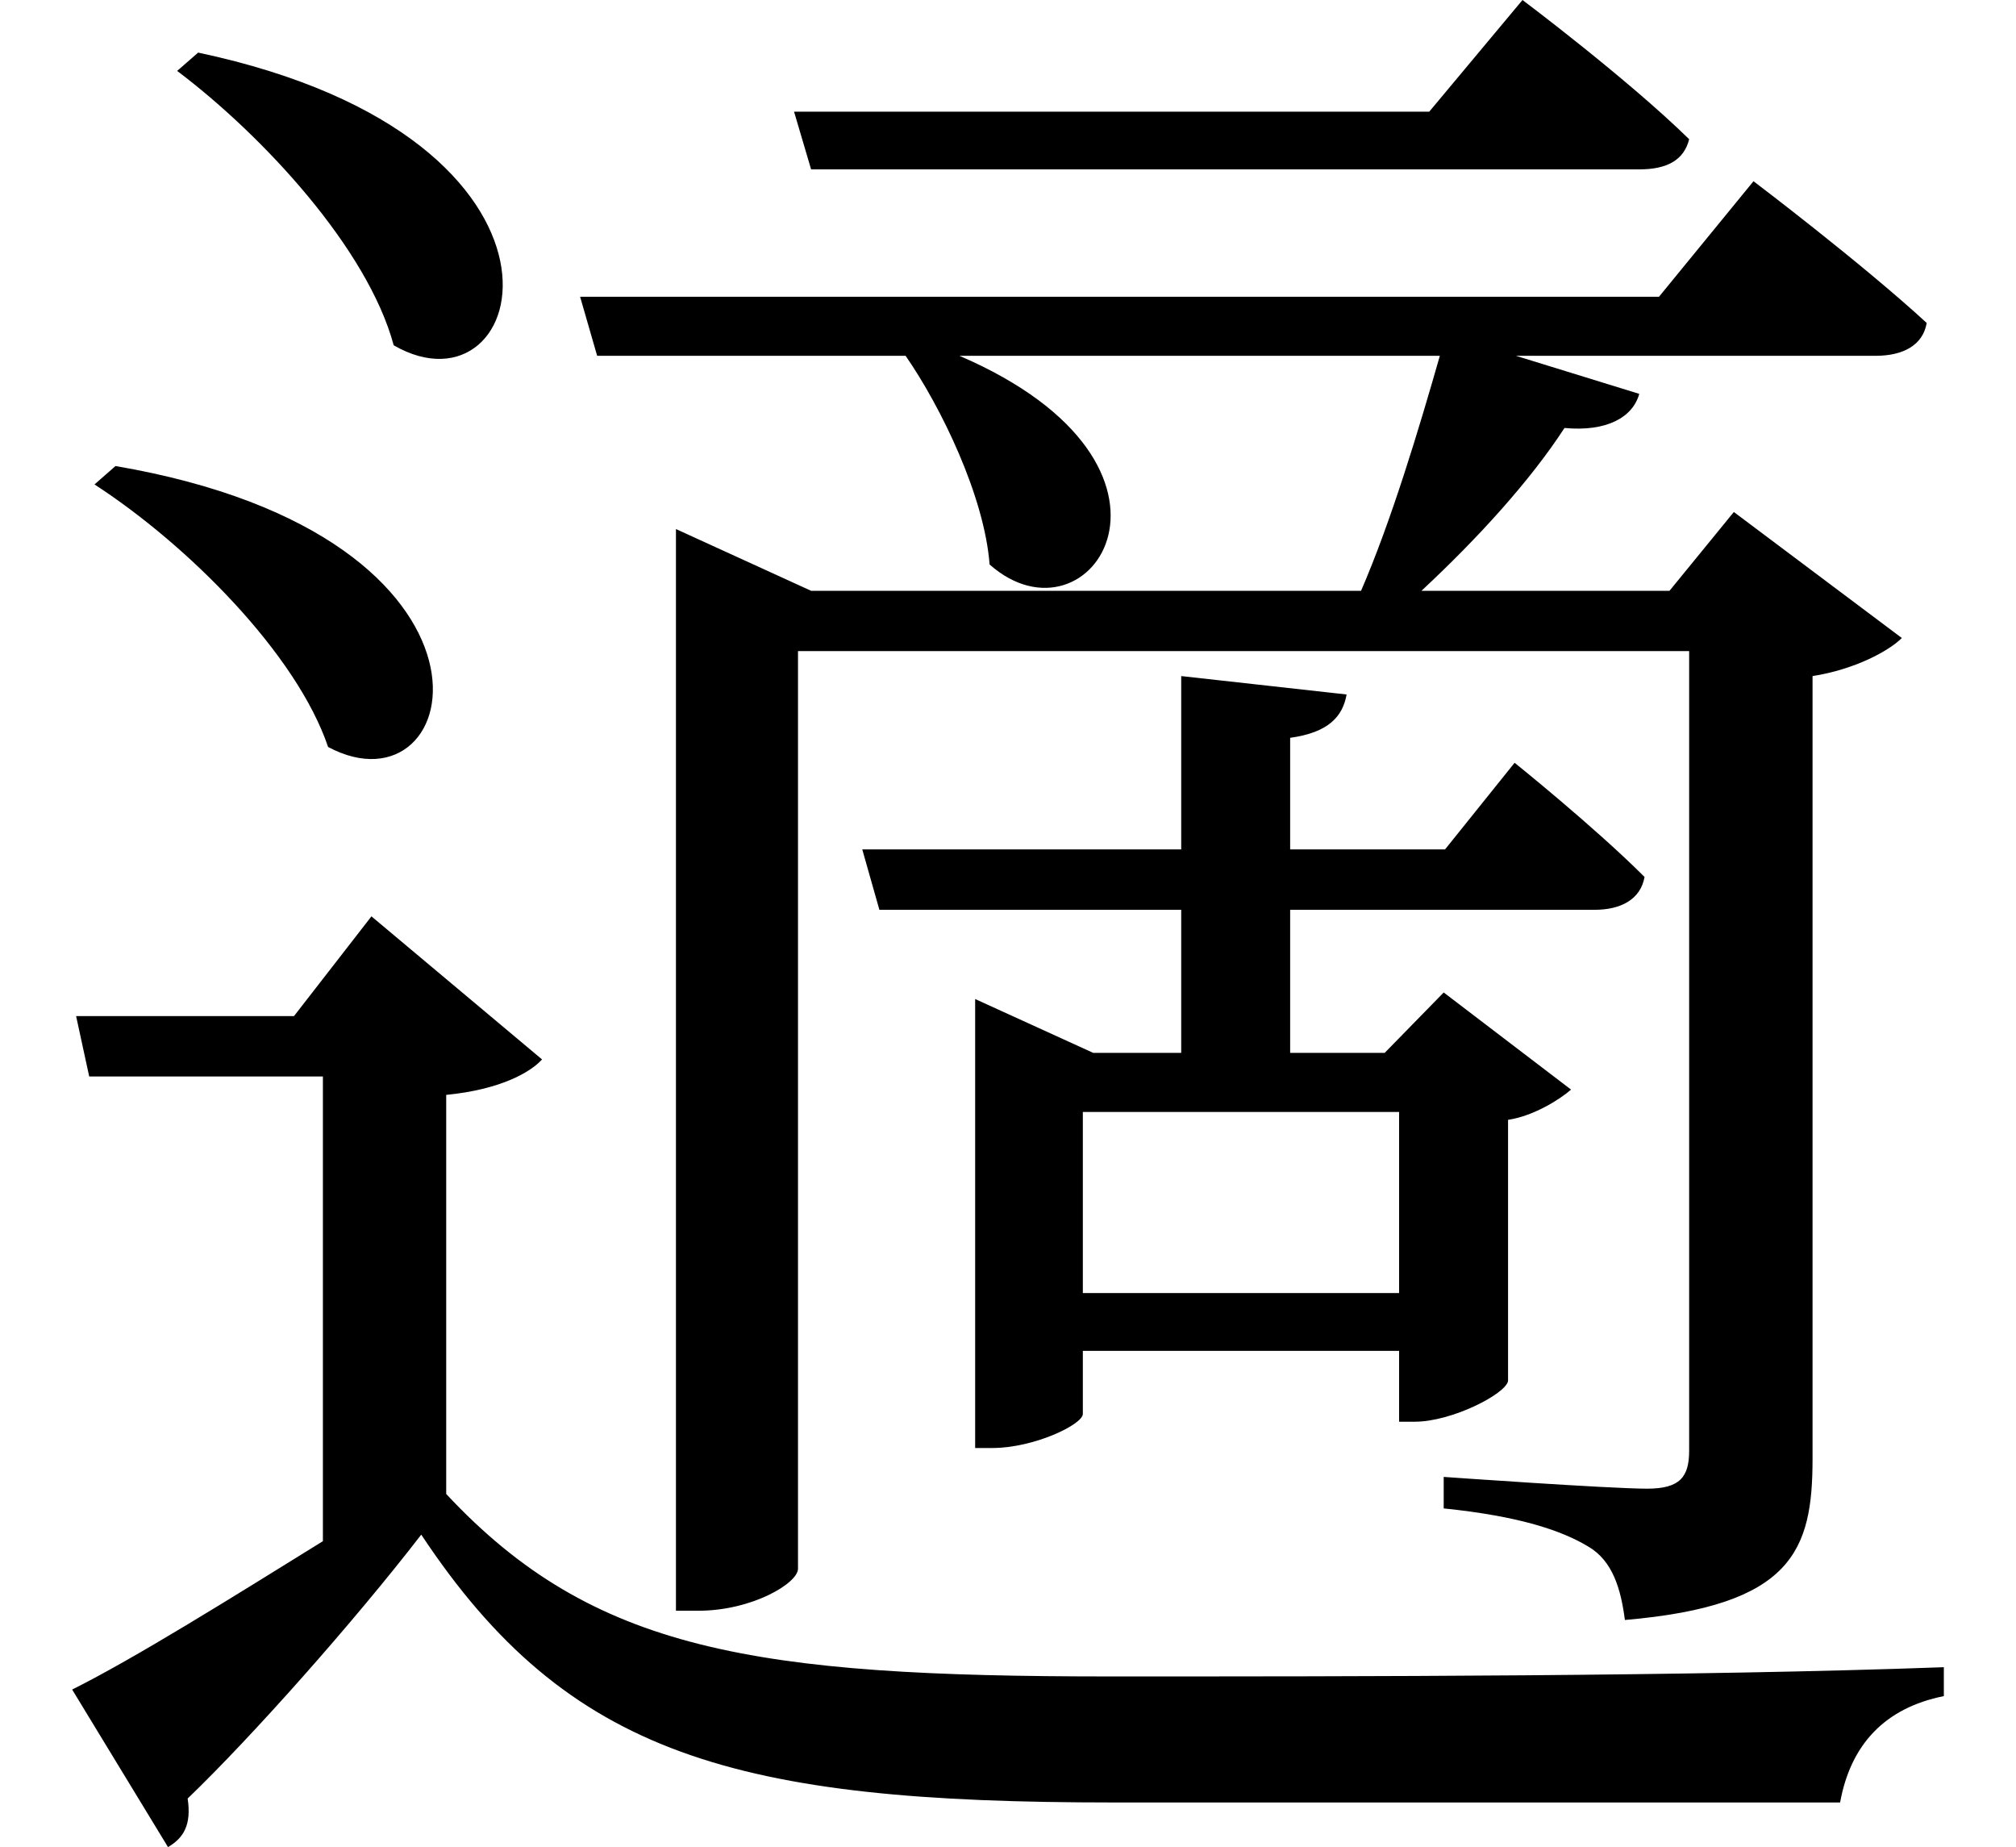 <svg height="21.984" viewBox="0 0 24 21.984" width="24" xmlns="http://www.w3.org/2000/svg">
<path d="M9.5,18.859 L9.703,18.172 L19.562,18.172 C19.891,18.172 20.094,18.281 20.156,18.531 C19.422,19.25 18.172,20.188 18.172,20.188 L17.062,18.859 Z M2.406,19.562 L2.156,19.344 C3.172,18.578 4.422,17.234 4.734,16.078 C6.359,15.141 7.266,18.531 2.406,19.562 Z M1.422,14.641 L1.172,14.422 C2.281,13.703 3.578,12.406 3.953,11.297 C5.594,10.422 6.359,13.797 1.422,14.641 Z M6.953,16.656 L7.156,15.953 L10.828,15.953 C11.25,15.344 11.766,14.281 11.828,13.469 C13.031,12.406 14.516,14.641 11.469,15.953 L17.188,15.953 C16.938,15.078 16.609,13.984 16.25,13.156 L9.703,13.156 L8.094,13.891 L8.094,1.016 L8.359,1.016 C9,1.016 9.547,1.344 9.547,1.516 L9.547,12.438 L20.156,12.438 L20.156,2.922 C20.156,2.609 20.047,2.469 19.656,2.469 C19.203,2.469 17.234,2.609 17.234,2.609 L17.234,2.234 C18.141,2.141 18.641,1.969 18.953,1.781 C19.25,1.609 19.344,1.266 19.391,0.906 C21.391,1.078 21.625,1.734 21.625,2.828 L21.625,12.141 C22.125,12.219 22.531,12.438 22.688,12.594 L20.688,14.094 L19.922,13.156 L16.969,13.156 C17.641,13.781 18.266,14.469 18.672,15.094 C19.172,15.047 19.484,15.219 19.562,15.5 L18.094,15.953 L22.375,15.953 C22.703,15.953 22.938,16.078 22.984,16.344 C22.203,17.062 20.922,18.031 20.922,18.031 L19.797,16.656 Z M14.109,12.141 L14.109,10.078 L10.312,10.078 L10.516,9.359 L14.109,9.359 L14.109,7.656 L13.062,7.656 L11.656,8.297 L11.656,2.953 L11.859,2.953 C12.359,2.953 12.938,3.234 12.938,3.359 L12.938,4.109 L16.703,4.109 L16.703,3.266 L16.891,3.266 C17.328,3.266 17.969,3.594 18,3.75 L18,6.859 C18.312,6.906 18.625,7.109 18.75,7.219 L17.234,8.375 L16.531,7.656 L15.406,7.656 L15.406,9.359 L19.031,9.359 C19.344,9.359 19.578,9.484 19.625,9.75 C19.031,10.344 18.078,11.109 18.078,11.109 L17.25,10.078 L15.406,10.078 L15.406,11.406 C15.859,11.469 16.031,11.656 16.078,11.922 Z M12.938,4.797 L12.938,6.953 L16.703,6.953 L16.703,4.797 Z M5.359,7.156 C6,7.219 6.359,7.422 6.5,7.578 L4.469,9.281 L3.547,8.094 L0.953,8.094 L1.109,7.375 L3.891,7.375 L3.891,1.844 C2.781,1.156 1.656,0.453 0.906,0.078 L2.047,-1.797 C2.234,-1.688 2.328,-1.531 2.281,-1.219 C3.047,-0.484 4.266,0.891 5.062,1.922 C6.812,-0.719 8.812,-1.266 13.297,-1.266 C16.078,-1.266 19.484,-1.266 21.953,-1.266 C22.078,-0.578 22.484,-0.141 23.188,0 L23.188,0.344 C20.188,0.234 16.203,0.234 13.266,0.234 C9.031,0.234 7.109,0.531 5.359,2.406 Z" transform="translate(-0.047, 20.188) scale(1, -1)"/>
</svg>